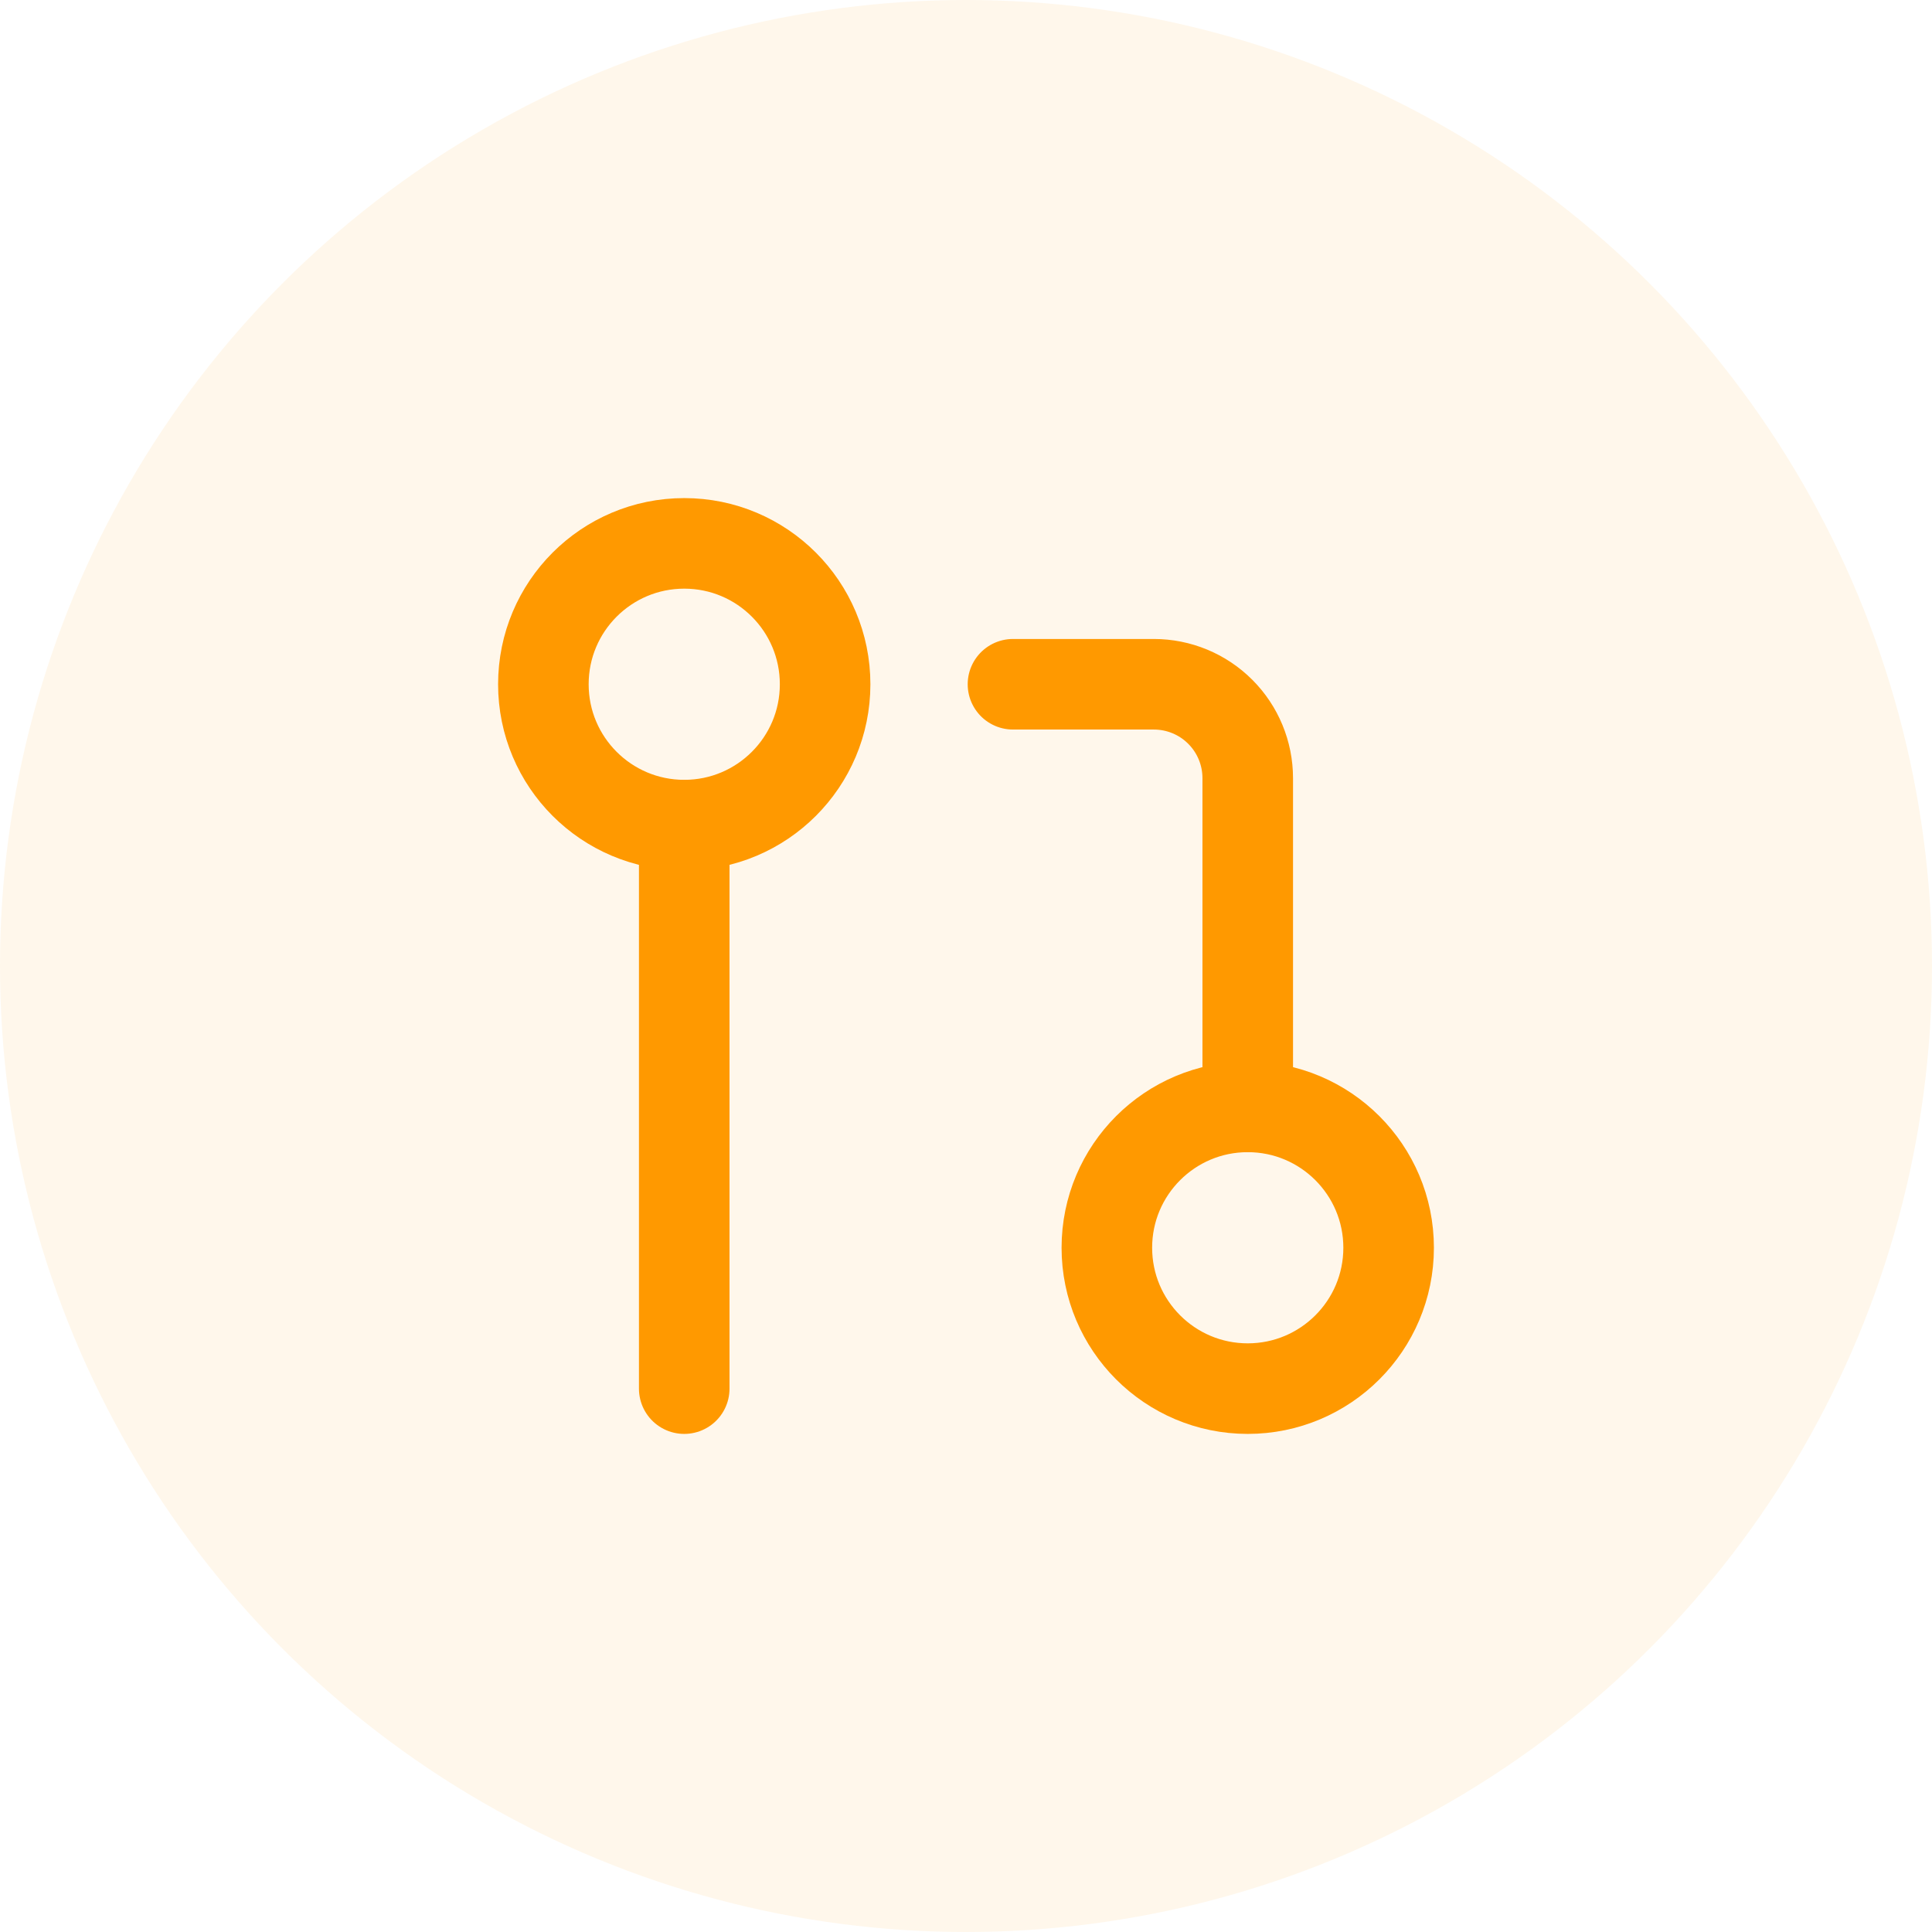 <svg width="64" height="64" viewBox="0 0 64 64" fill="none" xmlns="http://www.w3.org/2000/svg">
<circle cx="32" cy="32" r="32" fill="#FF9900" fill-opacity="0.08"/>
<path d="M41.333 46C43.91 46 46 43.911 46 41.333C46 38.756 43.91 36.667 41.333 36.667C38.756 36.667 36.666 38.756 36.666 41.333C36.666 43.911 38.756 46 41.333 46Z" stroke="#FF9900" stroke-width="3" stroke-linecap="round" stroke-linejoin="round"/>
<path d="M22.667 27.333C25.244 27.333 27.333 25.244 27.333 22.667C27.333 20.089 25.244 18 22.667 18C20.089 18 18 20.089 18 22.667C18 25.244 20.089 27.333 22.667 27.333Z" stroke="#FF9900" stroke-width="3" stroke-linecap="round" stroke-linejoin="round"/>
<path d="M33.556 22.667H38.222C39.047 22.667 39.839 22.994 40.422 23.578C41.006 24.161 41.333 24.953 41.333 25.778V36.667" stroke="#FF9900" stroke-width="3" stroke-linecap="round" stroke-linejoin="round"/>
<path d="M22.666 27.333V46" stroke="#FF9900" stroke-width="3" stroke-linecap="round" stroke-linejoin="round"/>
</svg>

